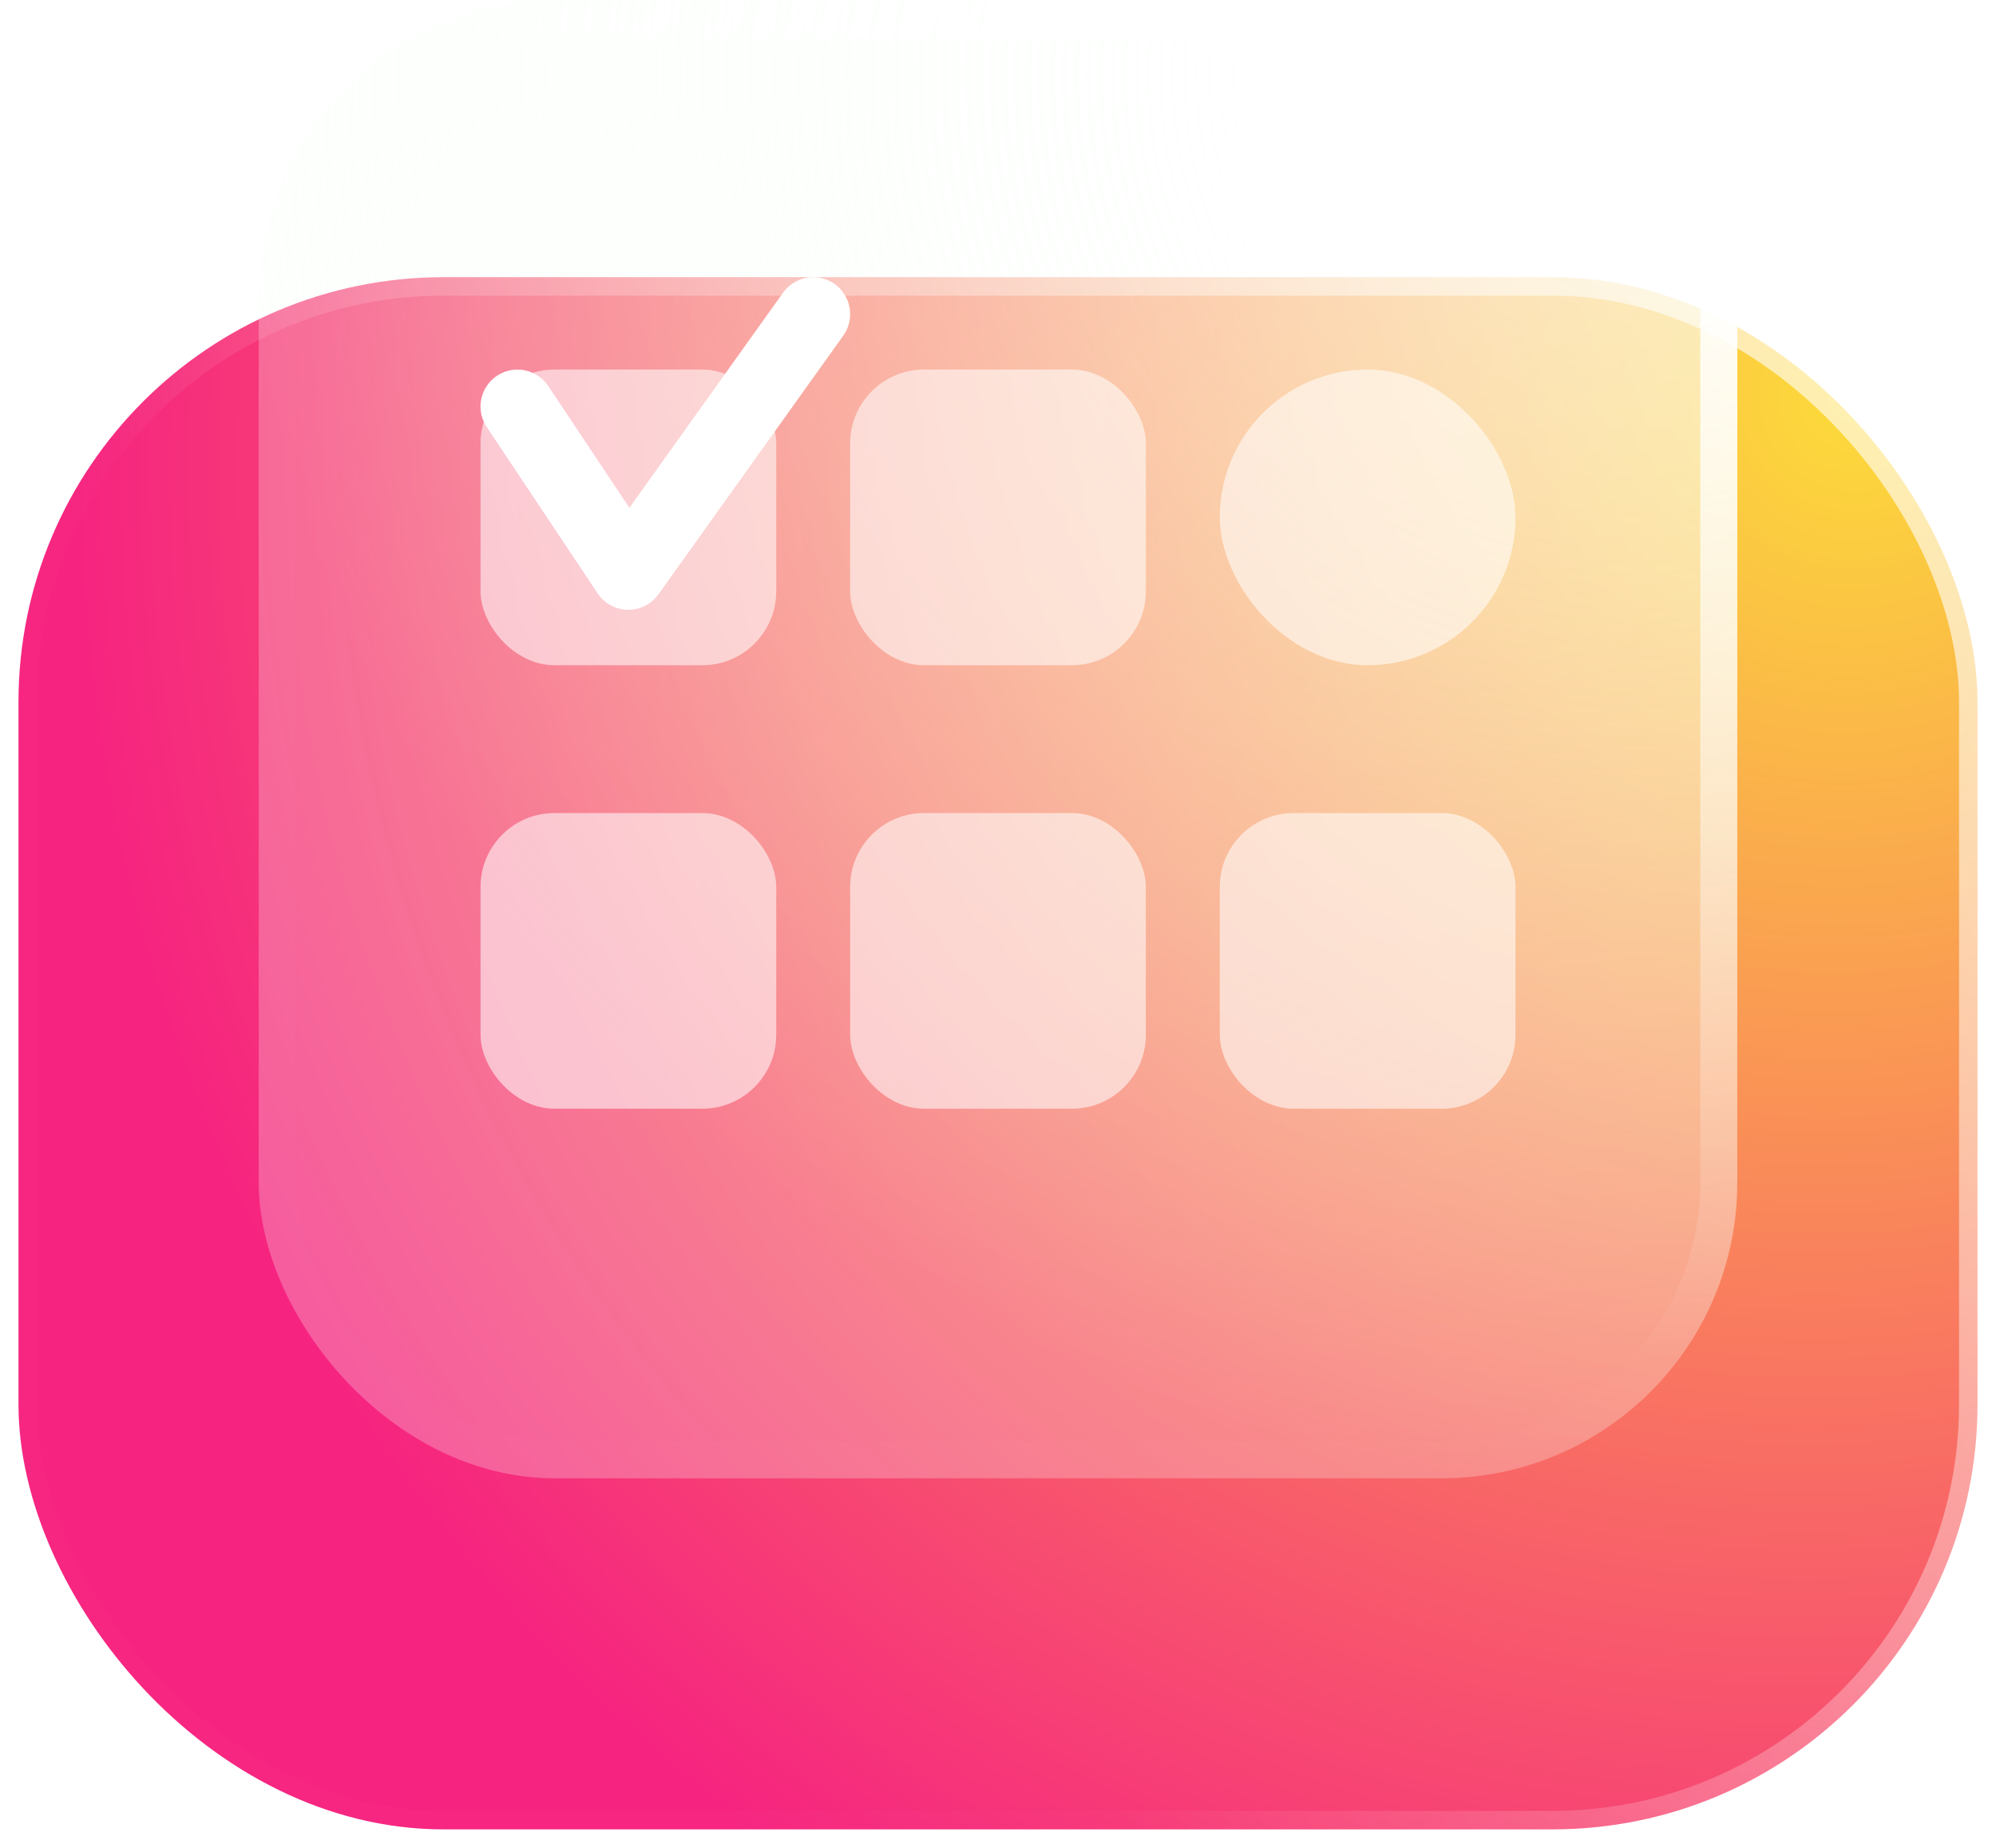<svg width="54" height="50" viewBox="0 0 54 50" fill="none" xmlns="http://www.w3.org/2000/svg">
<rect x="0.5" y="7.5" width="53" height="42" rx="11.5" fill="url(#paint0_radial_1325_19859)" stroke="url(#paint1_linear_1325_19859)"/>
<g filter="url(#filter0_b_1325_19859)">
<rect x="7" width="40" height="40" rx="8" fill="url(#paint2_radial_1325_19859)"/>
<rect x="7.5" y="0.5" width="39" height="39" rx="7.5" stroke="url(#paint3_radial_1325_19859)"/>
</g>
<rect x="13" y="10" width="8" height="8" rx="2" fill="white" fill-opacity="0.56"/>
<rect x="23" y="10" width="8" height="8" rx="2" fill="white" fill-opacity="0.56"/>
<rect x="33" y="10" width="8" height="8" rx="4" fill="white" fill-opacity="0.56"/>
<rect x="13" y="22" width="8" height="8" rx="2" fill="white" fill-opacity="0.56"/>
<rect x="23" y="22" width="8" height="8" rx="2" fill="white" fill-opacity="0.56"/>
<rect x="33" y="22" width="8" height="8" rx="2" fill="white" fill-opacity="0.56"/>
<path d="M14 11L17 15.5L22 8.5" stroke="white" stroke-width="2" stroke-linecap="round" stroke-linejoin="round"/>
<defs>
<filter id="filter0_b_1325_19859" x="-6.591" y="-13.591" width="67.183" height="67.183" filterUnits="userSpaceOnUse" color-interpolation-filters="sRGB">
<feFlood flood-opacity="0" result="BackgroundImageFix"/>
<feGaussianBlur in="BackgroundImageFix" stdDeviation="6.796"/>
<feComposite in2="SourceAlpha" operator="in" result="effect1_backgroundBlur_1325_19859"/>
<feBlend mode="normal" in="SourceGraphic" in2="effect1_backgroundBlur_1325_19859" result="shape"/>
</filter>
<radialGradient id="paint0_radial_1325_19859" cx="0" cy="0" r="1" gradientUnits="userSpaceOnUse" gradientTransform="translate(50.723 10.48) rotate(143.425) scale(50.086 47.484)">
<stop stop-color="#FCDC3A"/>
<stop offset="1" stop-color="#F62380"/>
</radialGradient>
<linearGradient id="paint1_linear_1325_19859" x1="39.01" y1="-1.318" x2="9.109" y2="20.834" gradientUnits="userSpaceOnUse">
<stop stop-color="white" stop-opacity="0.599"/>
<stop offset="1" stop-color="white" stop-opacity="0.01"/>
</linearGradient>
<radialGradient id="paint2_radial_1325_19859" cx="0" cy="0" r="1" gradientUnits="userSpaceOnUse" gradientTransform="translate(44.442 2.159) rotate(126.776) scale(38.091)">
<stop stop-color="white" stop-opacity="0.701"/>
<stop offset="1" stop-color="#F8FFF8" stop-opacity="0.247"/>
</radialGradient>
<radialGradient id="paint3_radial_1325_19859" cx="0" cy="0" r="1" gradientUnits="userSpaceOnUse" gradientTransform="translate(44.377 3.721) rotate(124.151) scale(33.509 32.262)">
<stop stop-color="white"/>
<stop offset="1" stop-color="white" stop-opacity="0.01"/>
</radialGradient>
</defs>
</svg>
